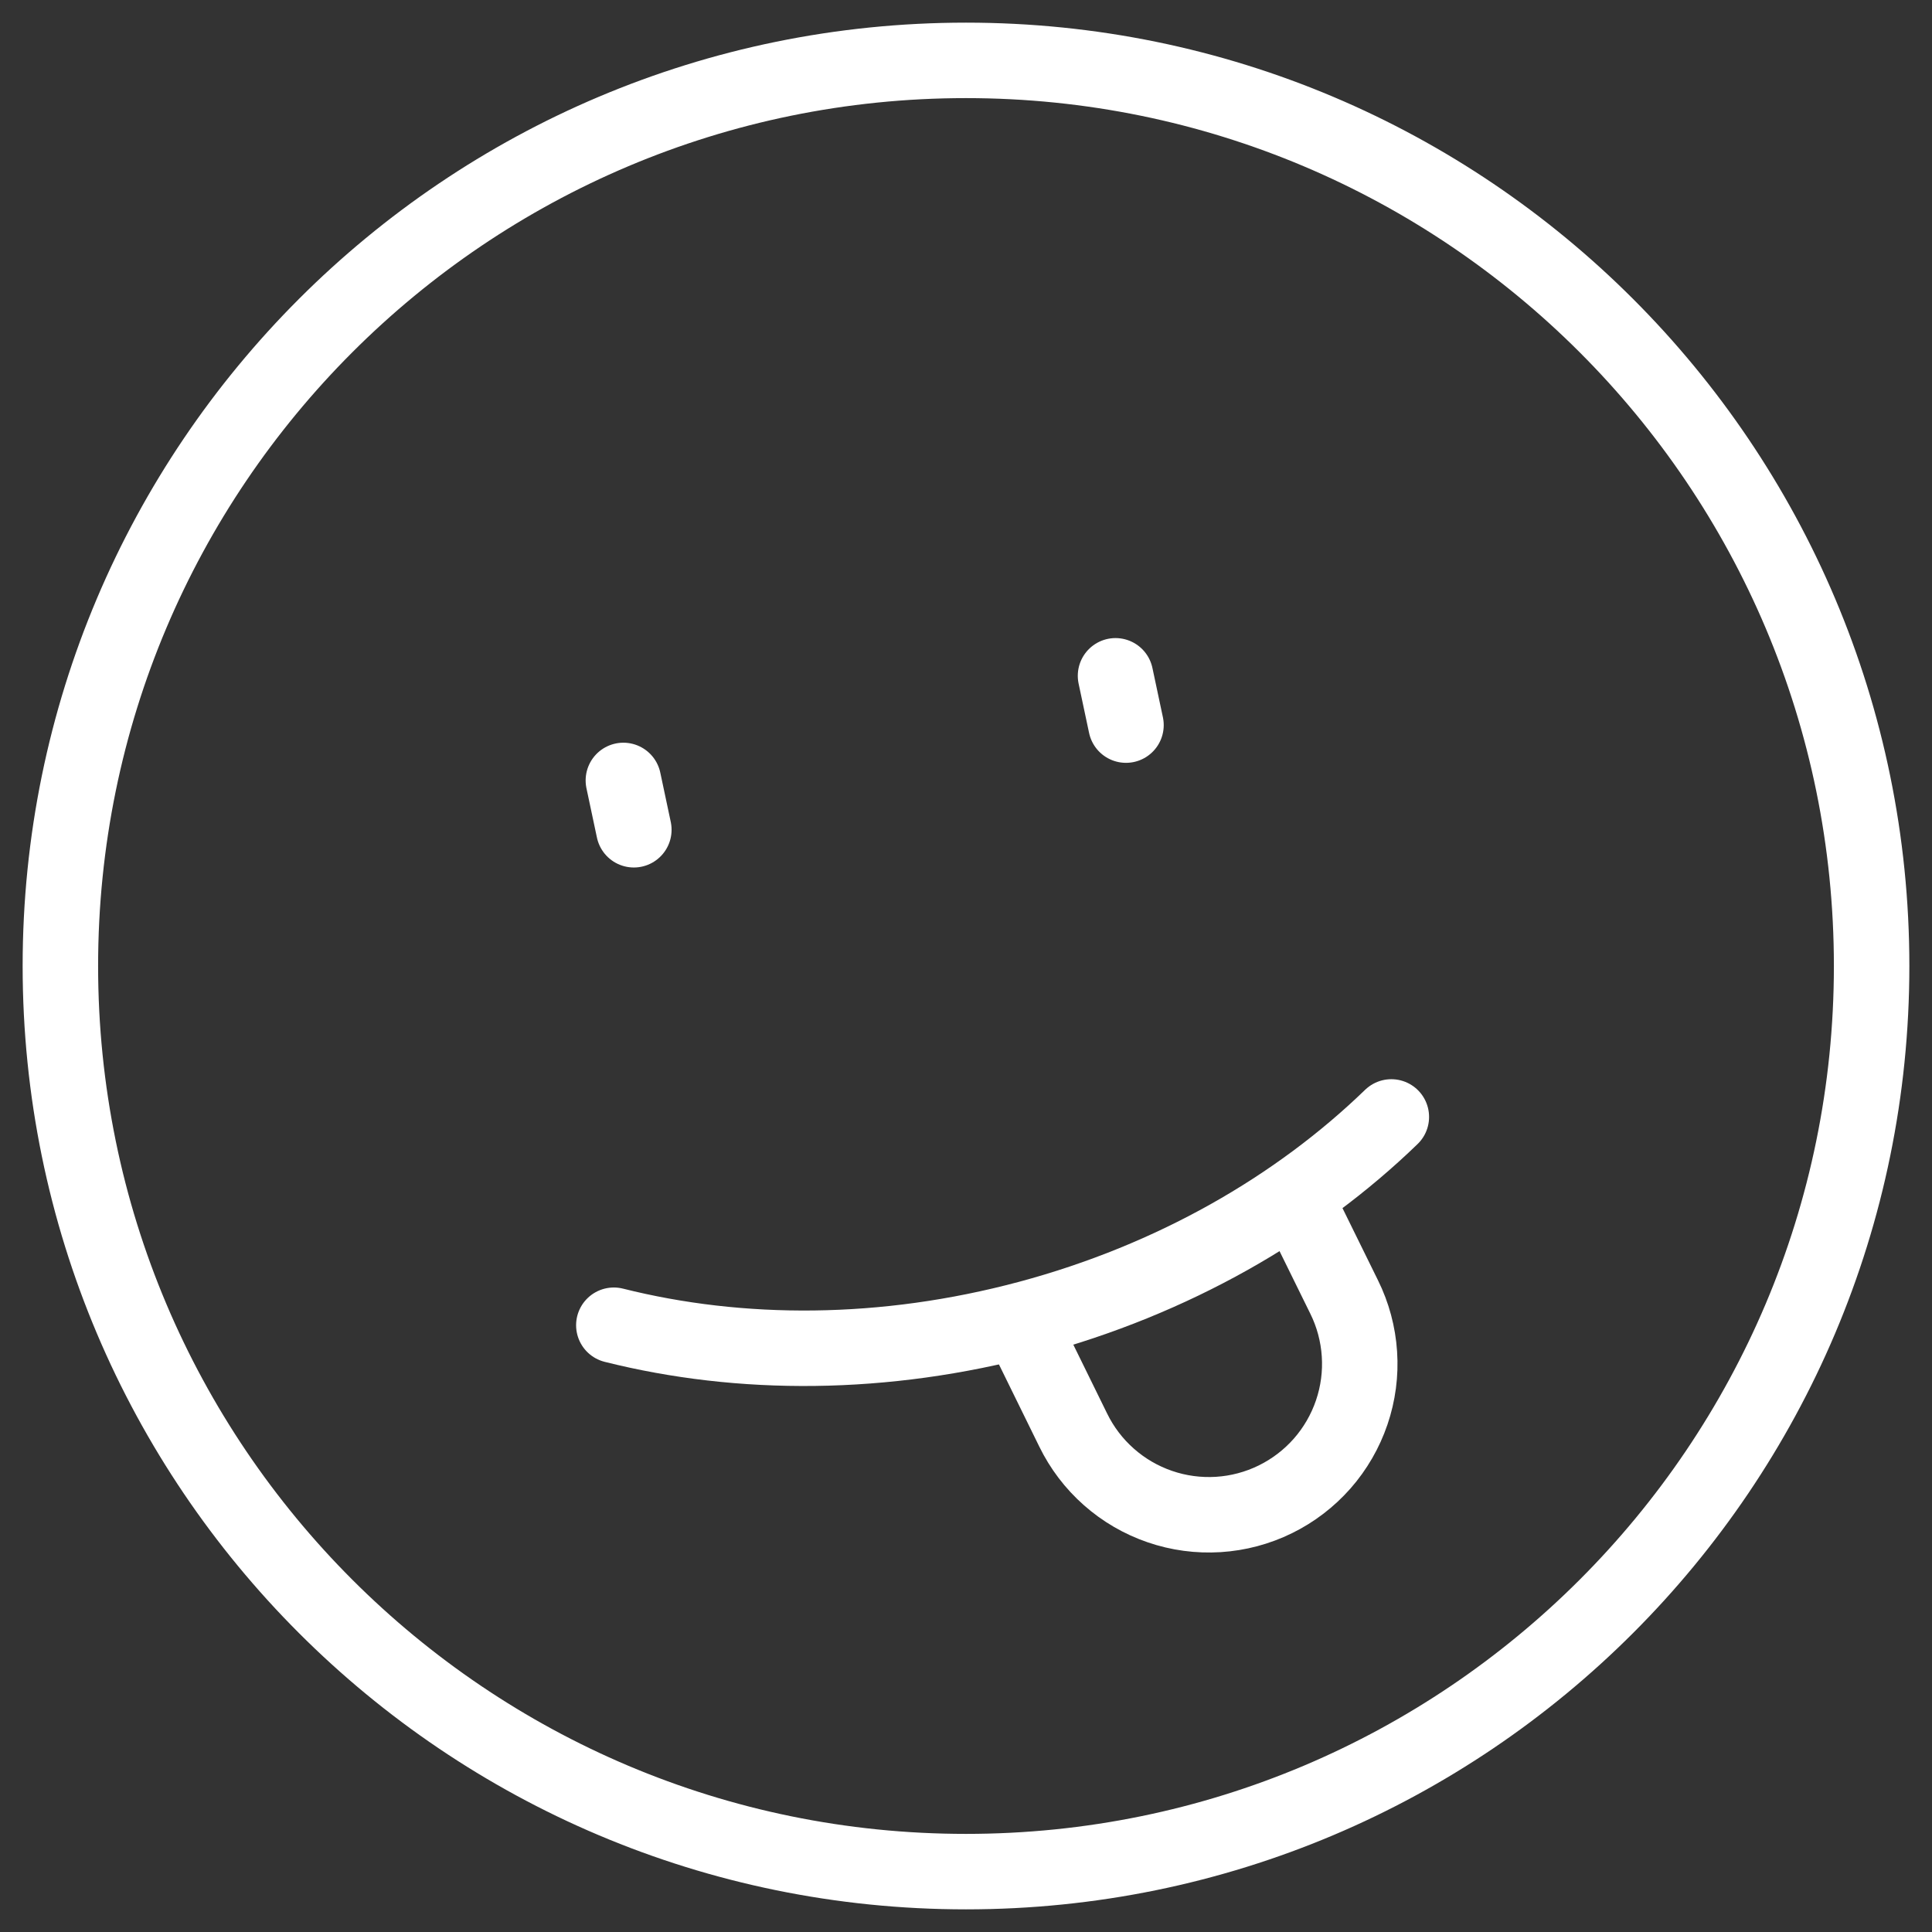 <svg width="64" height="64" viewBox="0 0 64 64" fill="none" xmlns="http://www.w3.org/2000/svg">
<rect x="0" y="0" width="64" height="64" fill="#333333" stroke="none"/>
<path d="M20.997 27.487L20.65 25.853M37.3 24.02L36.953 22.387M20.334 43.9C24.527 44.953 29.287 44.953 34.077 43.67C38.864 42.387 42.983 40.007 46.09 37" stroke="white" stroke-width="2.5" stroke-linecap="round" stroke-linejoin="round"/>
<path d="M33.956 44.123L35.55 47.37C35.838 47.961 36.24 48.49 36.733 48.925C37.226 49.361 37.8 49.695 38.422 49.908C39.044 50.122 39.702 50.21 40.359 50.169C41.015 50.128 41.657 49.957 42.248 49.667C42.838 49.377 43.365 48.974 43.8 48.48C44.234 47.986 44.566 47.411 44.778 46.788C44.99 46.166 45.077 45.507 45.033 44.851C44.99 44.194 44.818 43.553 44.526 42.963L42.993 39.847" stroke="white" stroke-width="2.5" stroke-linecap="round" stroke-linejoin="round"/>
<path d="M32 62C48.569 62 62 48.569 62 32C62 15.431 48.569 2 32 2C15.431 2 2 15.431 2 32C2 48.569 15.431 62 32 62Z" stroke="white" stroke-width="2.5" stroke-linecap="round" stroke-linejoin="round"/>
</svg>
